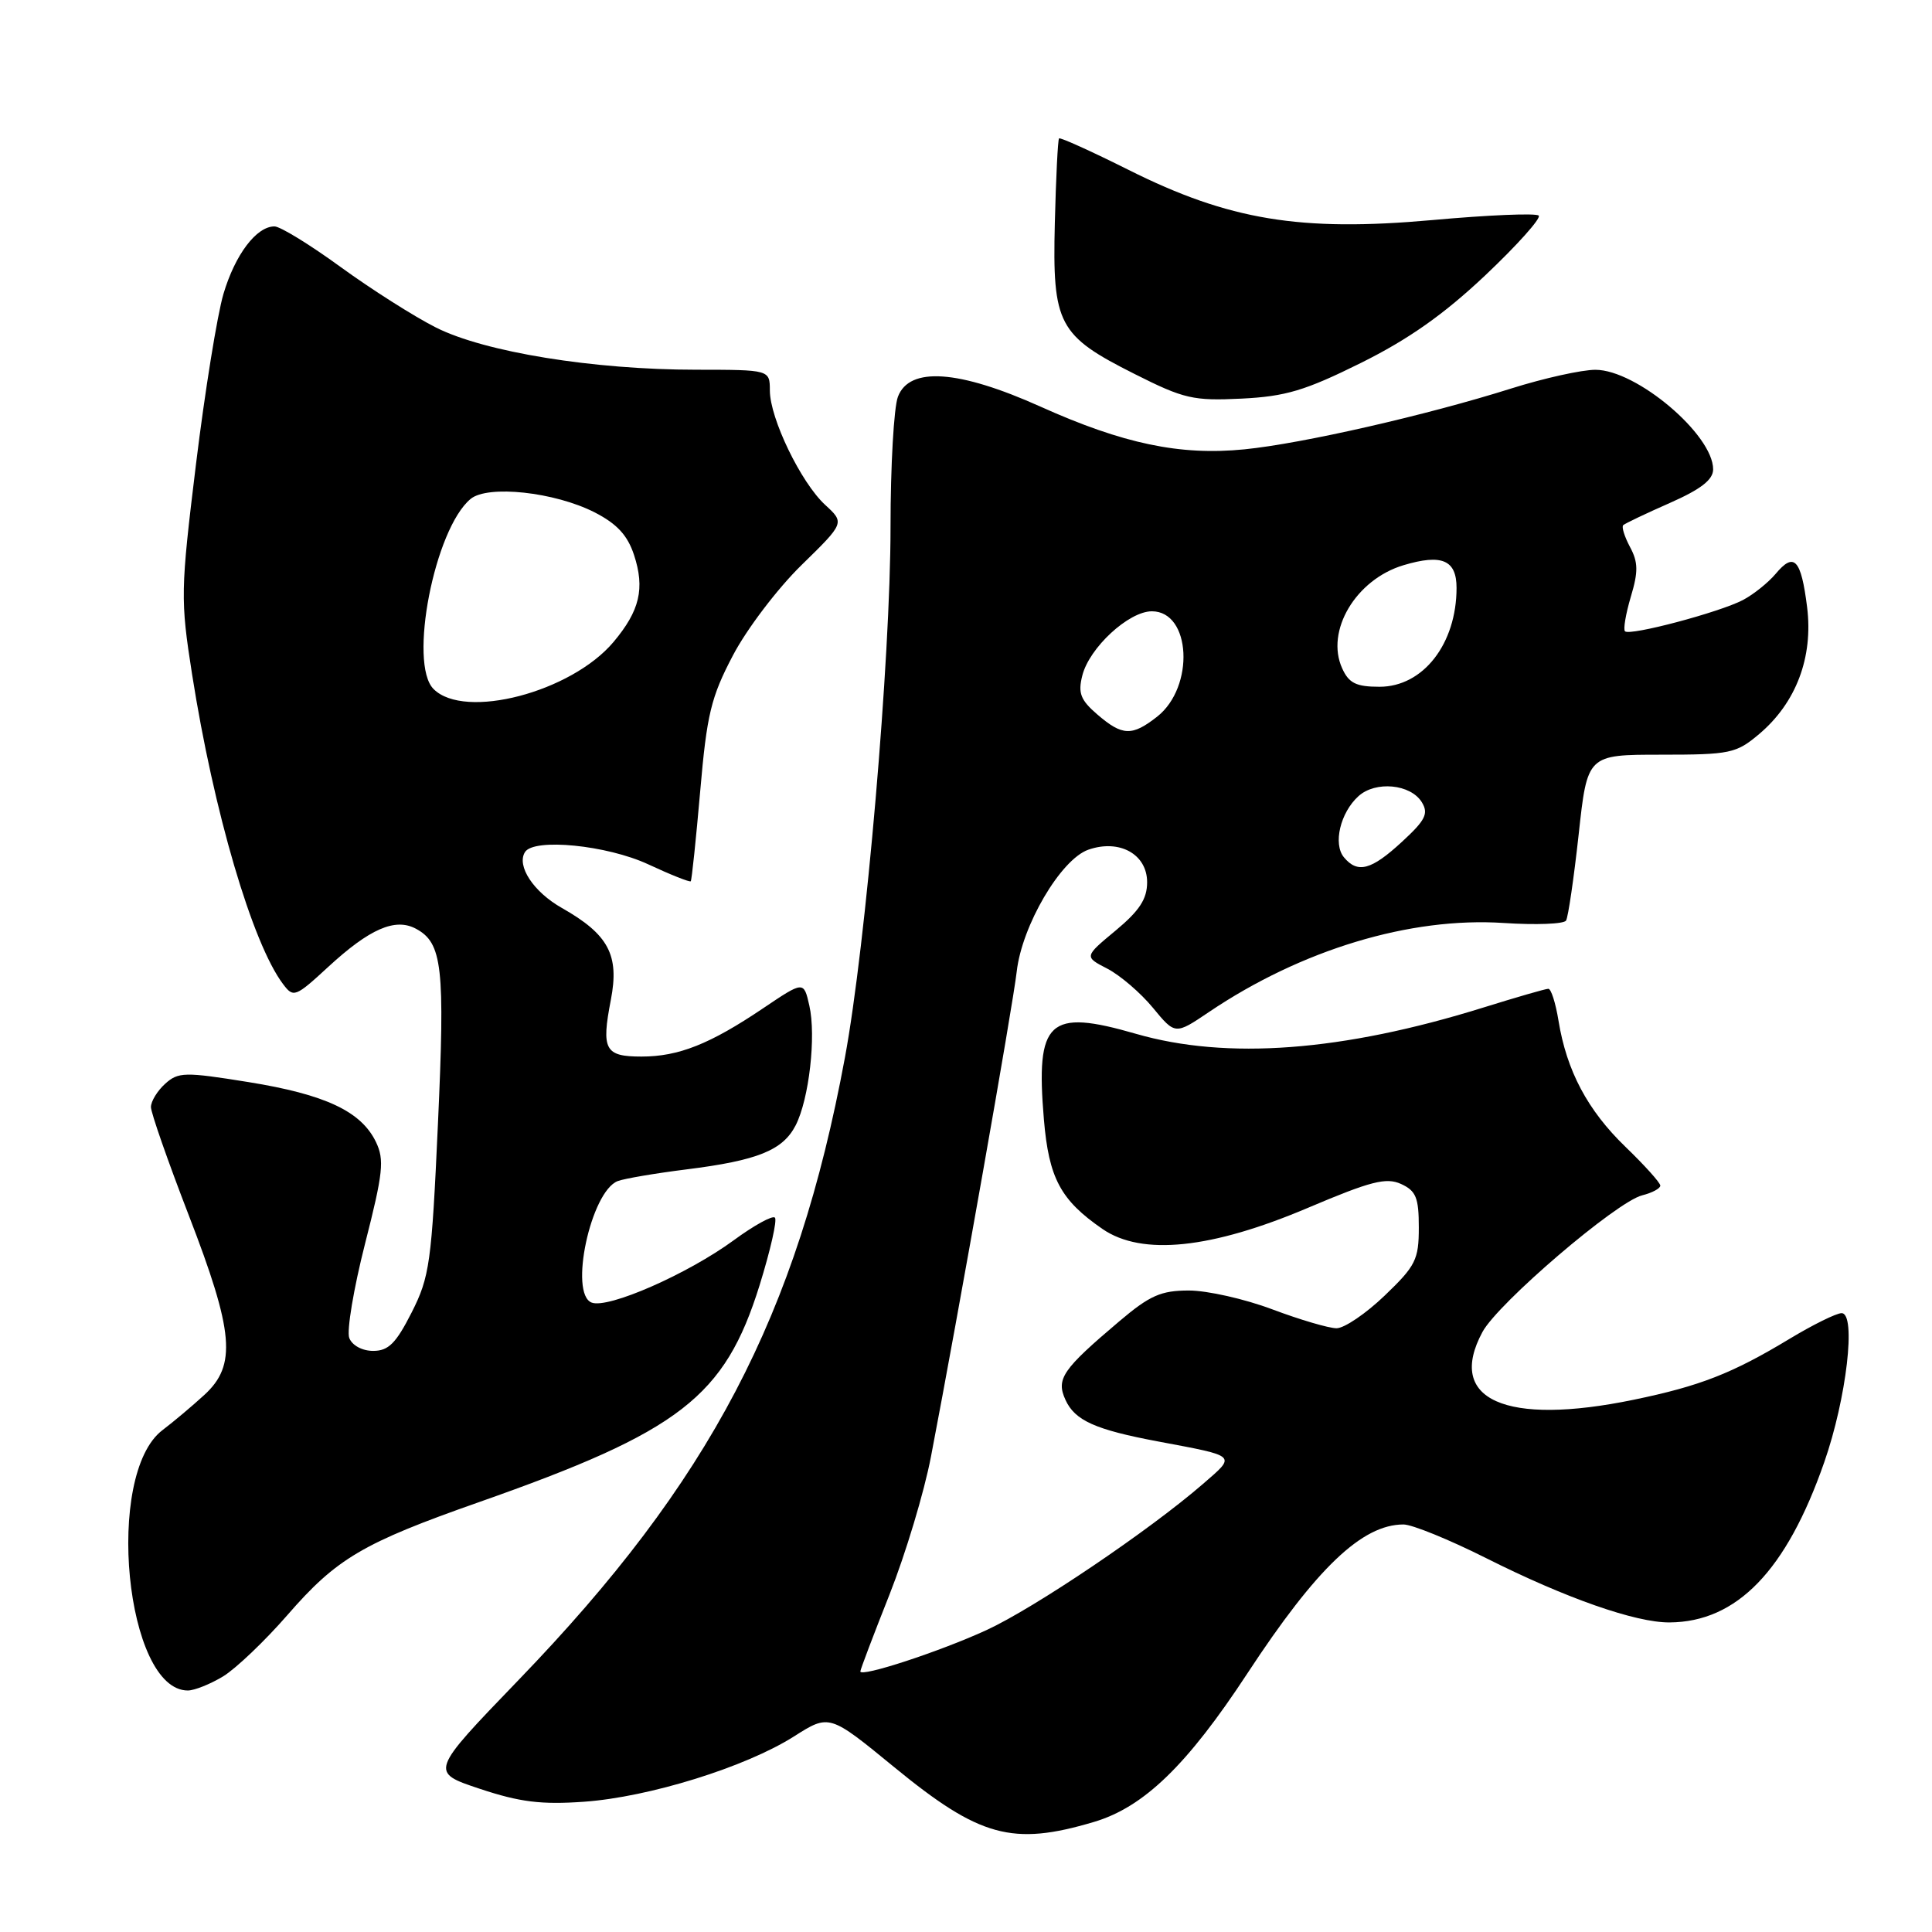 <?xml version="1.0" encoding="UTF-8" standalone="no"?>
<!DOCTYPE svg PUBLIC "-//W3C//DTD SVG 1.1//EN" "http://www.w3.org/Graphics/SVG/1.1/DTD/svg11.dtd" >
<svg xmlns="http://www.w3.org/2000/svg" xmlns:xlink="http://www.w3.org/1999/xlink" version="1.1" viewBox="0 0 256 256">
 <g >
 <path fill="currentColor"
d=" M 144.94 241.42 C 151.56 239.46 157.30 233.90 165.28 221.74 C 174.45 207.76 180.49 202.00 185.97 202.00 C 187.11 202.00 192.02 204.00 196.90 206.45 C 207.48 211.77 216.73 215.01 221.22 214.98 C 230.15 214.92 236.71 208.13 241.72 193.76 C 244.68 185.30 245.99 174.00 244.02 174.00 C 243.33 174.00 240.23 175.53 237.13 177.40 C 229.53 181.99 225.25 183.66 216.49 185.47 C 199.47 188.99 191.60 185.47 196.43 176.50 C 198.49 172.67 214.18 159.25 217.59 158.39 C 218.91 158.06 220.00 157.48 220.00 157.10 C 220.00 156.72 217.92 154.41 215.38 151.96 C 210.36 147.11 207.59 141.89 206.51 135.25 C 206.13 132.91 205.53 131.01 205.16 131.02 C 204.80 131.02 200.90 132.15 196.50 133.52 C 177.87 139.32 162.57 140.47 150.50 136.98 C 138.91 133.63 137.22 135.20 138.32 148.32 C 138.98 156.12 140.52 159.01 146.09 162.85 C 151.31 166.44 160.50 165.49 173.39 160.01 C 181.64 156.51 183.68 155.99 185.64 156.88 C 187.63 157.79 188.00 158.69 188.00 162.65 C 188.00 166.91 187.58 167.74 183.48 171.67 C 181.00 174.05 178.13 176.00 177.10 176.00 C 176.08 176.00 172.25 174.87 168.60 173.50 C 164.94 172.12 159.97 171.00 157.54 171.00 C 153.83 171.00 152.36 171.65 148.31 175.08 C 140.76 181.47 139.91 182.71 141.18 185.49 C 142.43 188.23 145.12 189.44 153.50 191.01 C 164.03 192.99 163.83 192.79 159.41 196.62 C 152.30 202.79 137.07 213.07 130.73 215.99 C 124.56 218.83 114.00 222.29 114.00 221.47 C 114.00 221.23 115.74 216.64 117.87 211.27 C 119.99 205.90 122.47 197.68 123.36 193.00 C 127.01 173.99 134.22 133.19 134.72 128.74 C 135.41 122.64 140.55 113.88 144.21 112.59 C 148.32 111.15 152.00 113.18 152.00 116.90 C 152.00 119.12 150.99 120.67 147.83 123.30 C 143.65 126.77 143.65 126.77 146.74 128.36 C 148.43 129.24 151.15 131.57 152.77 133.54 C 155.72 137.12 155.72 137.12 160.19 134.10 C 172.44 125.84 186.85 121.48 199.25 122.30 C 203.51 122.58 207.23 122.44 207.51 121.98 C 207.79 121.53 208.54 116.40 209.18 110.58 C 210.33 100.00 210.33 100.00 220.09 100.00 C 229.25 100.00 230.05 99.83 233.08 97.28 C 237.99 93.14 240.28 87.10 239.45 80.44 C 238.65 74.08 237.73 73.10 235.28 76.04 C 234.30 77.20 232.36 78.76 230.96 79.50 C 227.86 81.13 215.96 84.29 215.32 83.65 C 215.07 83.40 215.42 81.35 216.09 79.08 C 217.09 75.76 217.07 74.50 215.99 72.49 C 215.26 71.12 214.85 69.82 215.08 69.59 C 215.31 69.37 218.09 68.04 221.25 66.65 C 225.37 64.83 227.00 63.57 227.00 62.19 C 227.00 57.59 216.84 49.00 211.40 49.00 C 209.59 49.00 204.59 50.11 200.30 51.46 C 189.07 55.01 172.55 58.78 164.89 59.54 C 156.38 60.39 148.83 58.81 137.87 53.88 C 127.03 49.01 120.50 48.55 118.98 52.57 C 118.44 53.98 118.00 61.74 118.00 69.81 C 118.00 87.24 114.74 125.16 111.95 140.17 C 105.61 174.33 94.08 196.32 68.72 222.60 C 56.94 234.82 56.94 234.82 63.59 237.03 C 68.88 238.79 71.72 239.14 77.38 238.74 C 86.00 238.13 98.80 234.15 105.20 230.09 C 109.89 227.11 109.89 227.11 118.48 234.15 C 129.80 243.43 134.15 244.63 144.94 241.42 Z  M 29.58 222.12 C 31.27 221.08 35.09 217.44 38.06 214.03 C 44.62 206.48 48.05 204.46 63.50 199.03 C 90.14 189.66 96.03 185.10 100.65 170.30 C 102.08 165.69 103.00 161.66 102.68 161.34 C 102.36 161.02 99.91 162.37 97.24 164.33 C 91.13 168.81 80.59 173.44 78.40 172.60 C 75.37 171.44 78.28 157.88 81.85 156.50 C 82.72 156.17 86.82 155.47 90.97 154.95 C 100.40 153.77 103.73 152.42 105.43 149.11 C 107.21 145.63 108.16 137.28 107.24 133.24 C 106.50 129.98 106.50 129.98 101.15 133.58 C 94.08 138.35 89.92 140.00 85.00 140.00 C 80.15 140.00 79.66 139.10 80.94 132.49 C 82.09 126.55 80.64 123.82 74.45 120.31 C 70.70 118.19 68.42 114.74 69.56 112.91 C 70.72 111.02 80.42 111.98 85.90 114.53 C 88.86 115.91 91.40 116.92 91.53 116.77 C 91.66 116.62 92.22 111.25 92.78 104.84 C 93.66 94.65 94.21 92.38 97.12 86.84 C 98.95 83.35 103.03 77.98 106.19 74.89 C 111.93 69.28 111.93 69.28 109.33 66.89 C 106.13 63.94 102.02 55.45 102.01 51.75 C 102.00 49.00 102.00 49.00 92.25 48.99 C 78.62 48.99 64.22 46.65 57.77 43.40 C 54.87 41.94 49.18 38.32 45.12 35.37 C 41.07 32.42 37.13 30.00 36.37 30.00 C 33.98 30.00 31.16 33.72 29.61 38.94 C 28.79 41.71 27.15 51.86 25.97 61.50 C 23.92 78.29 23.90 79.44 25.45 89.34 C 28.31 107.55 33.44 125.02 37.51 130.40 C 38.88 132.23 39.14 132.13 43.48 128.13 C 48.98 123.06 52.36 121.59 55.11 123.06 C 58.62 124.94 58.98 128.10 58.03 148.90 C 57.19 167.37 56.93 169.20 54.54 173.92 C 52.47 178.00 51.47 179.00 49.45 179.00 C 48.00 179.00 46.66 178.28 46.28 177.29 C 45.92 176.35 46.86 170.73 48.37 164.80 C 50.77 155.40 50.95 153.67 49.81 151.31 C 47.85 147.25 43.08 145.02 32.91 143.38 C 24.46 142.02 23.62 142.04 21.88 143.61 C 20.85 144.54 20.00 145.93 20.00 146.69 C 20.00 147.44 22.25 153.88 25.00 161.00 C 31.00 176.53 31.38 180.89 27.08 184.83 C 25.48 186.30 22.98 188.40 21.53 189.50 C 13.81 195.35 16.62 224.02 24.90 224.00 C 25.78 223.99 27.88 223.15 29.58 222.12 Z  M 180.33 48.09 C 186.65 44.95 191.32 41.66 196.83 36.46 C 201.05 32.47 204.22 28.92 203.89 28.57 C 203.55 28.22 197.20 28.49 189.79 29.16 C 172.31 30.73 162.84 29.17 149.56 22.52 C 144.64 20.06 140.49 18.18 140.33 18.34 C 140.17 18.49 139.92 23.55 139.77 29.56 C 139.44 43.00 140.21 44.46 150.35 49.56 C 156.88 52.85 158.11 53.13 164.50 52.82 C 170.36 52.53 172.93 51.76 180.33 48.09 Z  M 178.08 113.60 C 176.61 111.83 177.60 107.67 180.00 105.50 C 182.27 103.44 186.92 103.89 188.40 106.30 C 189.32 107.81 188.88 108.68 185.76 111.55 C 181.71 115.29 179.89 115.78 178.08 113.60 Z  M 145.40 94.67 C 143.18 92.76 142.82 91.84 143.41 89.52 C 144.33 85.83 149.56 81.00 152.63 81.00 C 157.83 81.00 158.33 91.02 153.33 94.96 C 150.00 97.57 148.72 97.53 145.40 94.67 Z  M 177.85 88.57 C 175.59 83.62 179.65 76.78 185.98 74.89 C 191.06 73.37 193.00 74.20 193.00 77.90 C 193.00 85.31 188.57 91.00 182.80 91.00 C 179.70 91.00 178.74 90.53 177.85 88.57 Z  M 57.45 91.30 C 54.09 87.95 57.58 70.06 62.36 66.11 C 64.63 64.23 73.50 65.19 78.79 67.89 C 81.74 69.40 83.15 70.92 84.01 73.53 C 85.47 77.97 84.78 80.92 81.29 85.07 C 75.69 91.72 61.56 95.42 57.45 91.30 Z "/>
</g>
</svg>
